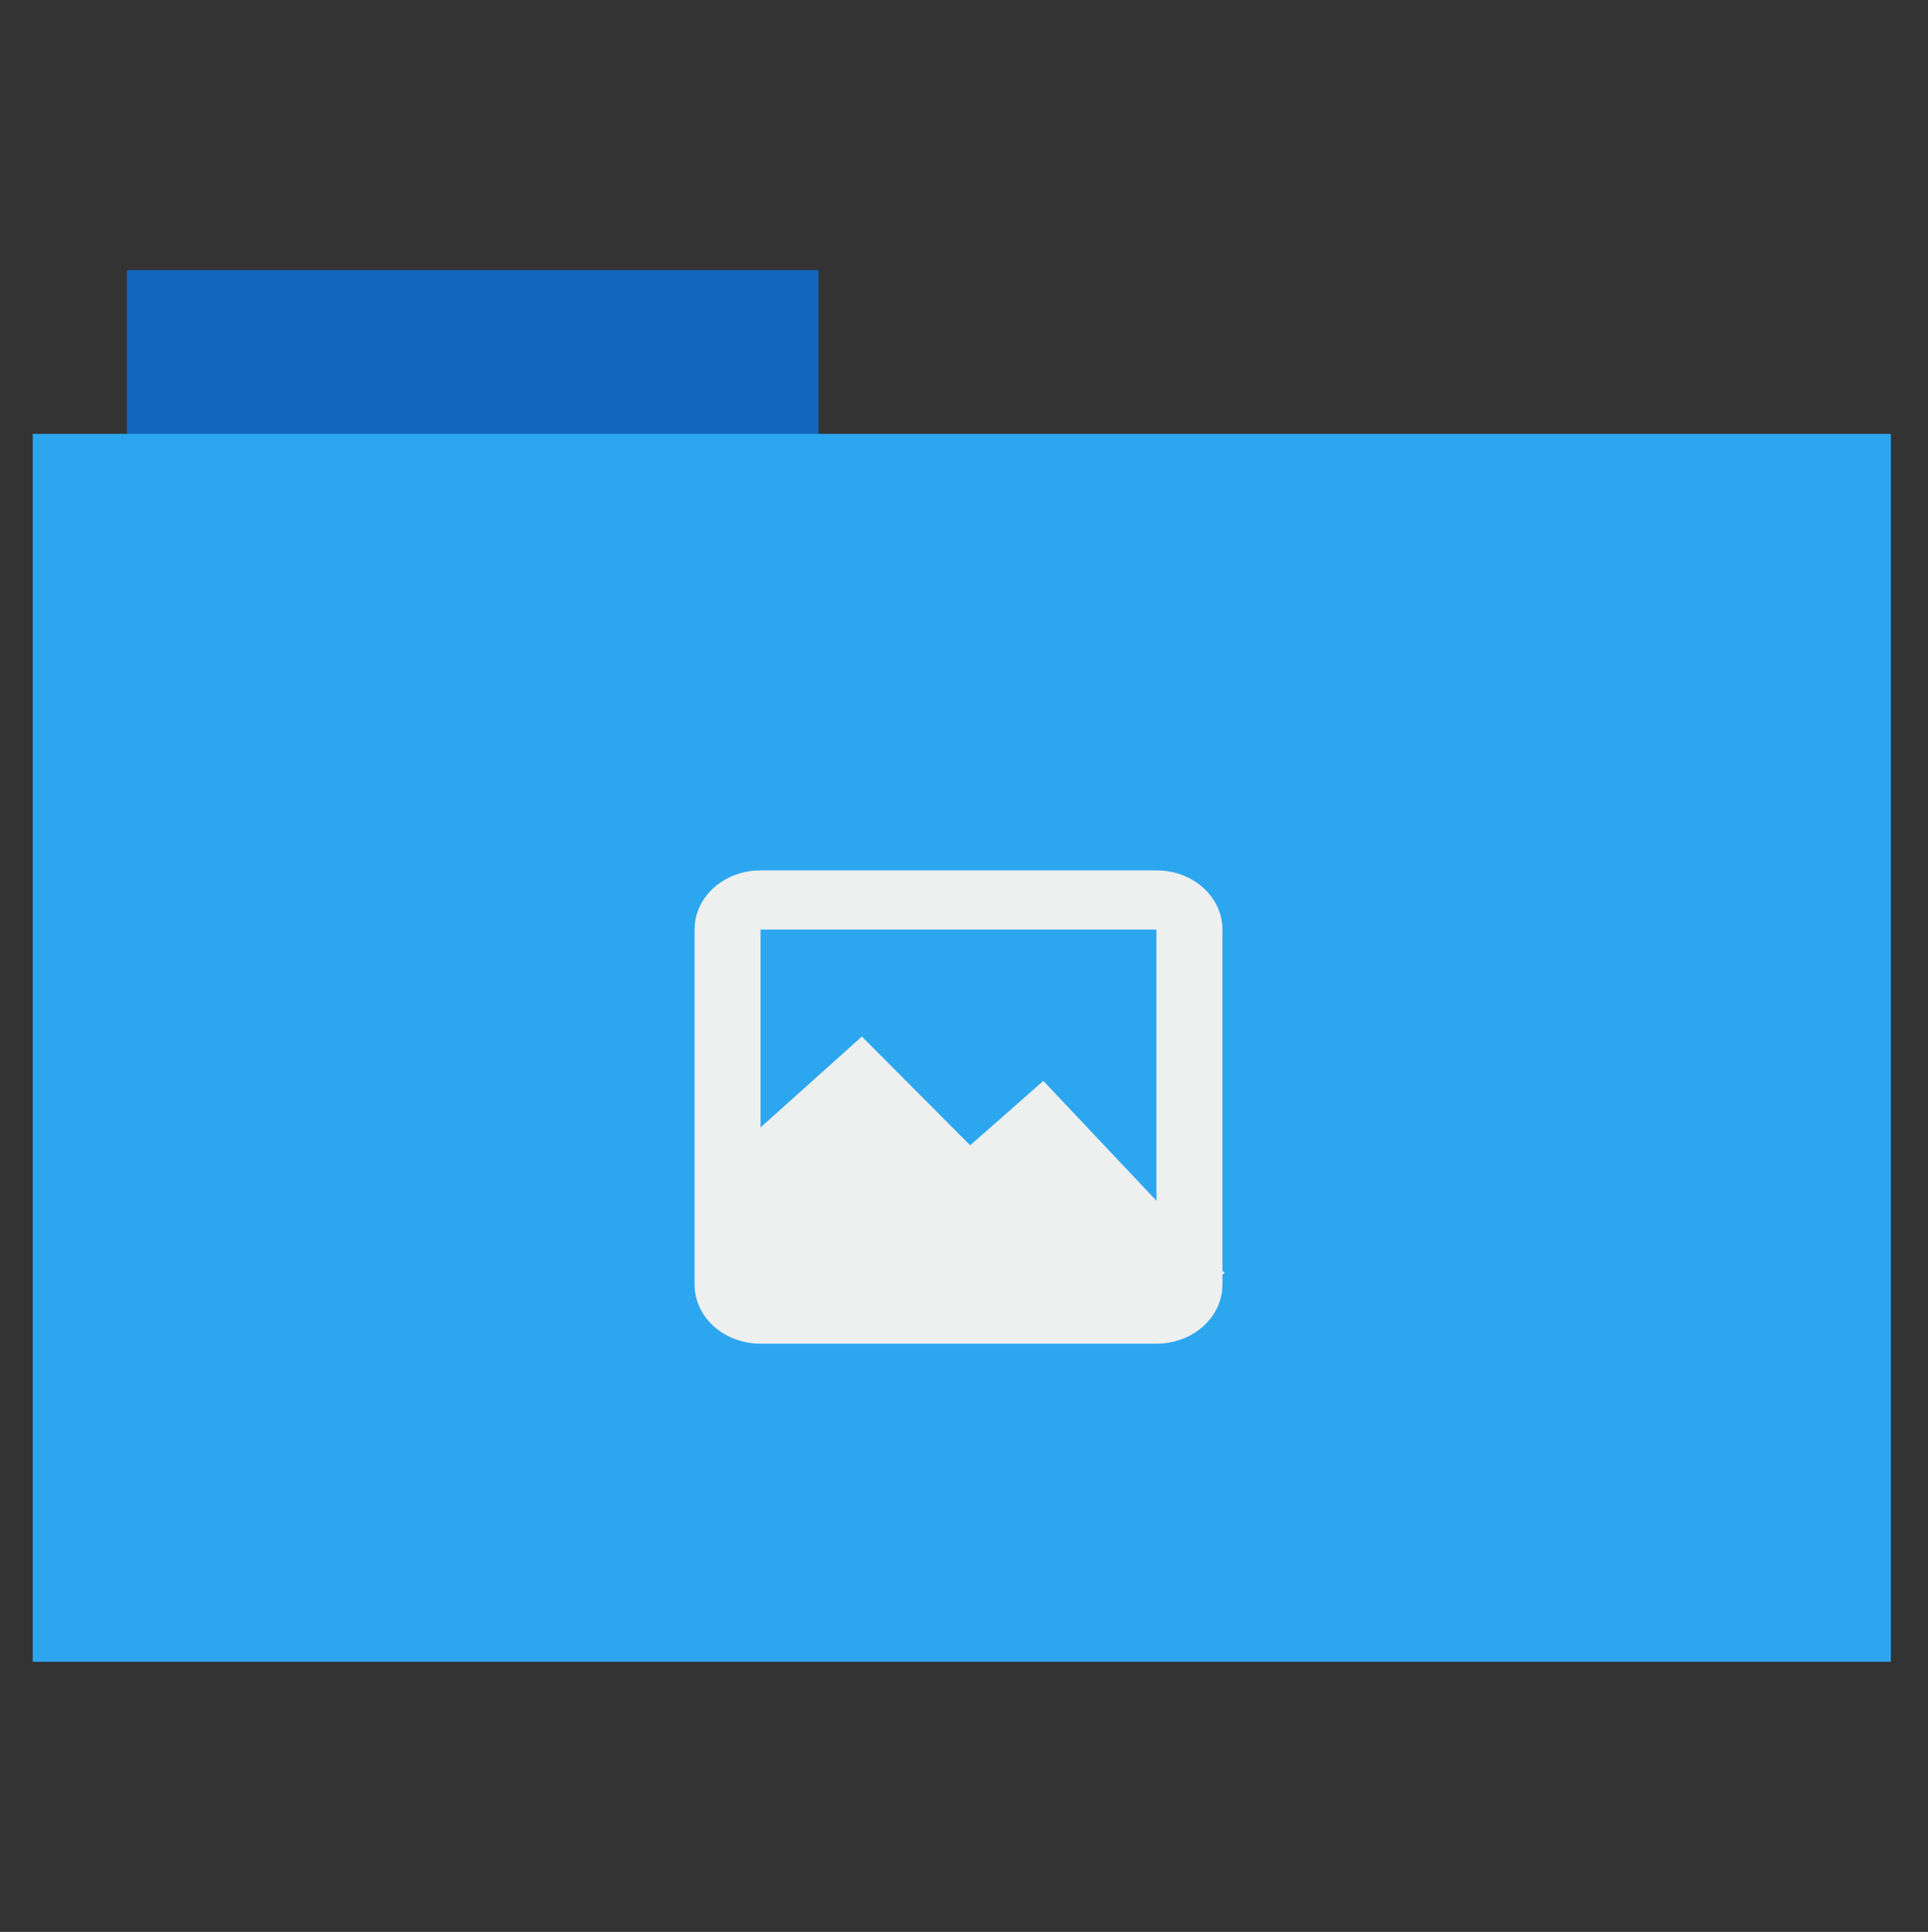 <svg height="513" width="512" xmlns="http://www.w3.org/2000/svg">
 <rect width="100%" height="100%" fill="#333333" stroke="none"/>
 <path d="m33.693 71.733h183.68v44.561h-183.68z" fill="#1266bb" fill-rule="evenodd"/>
 <path d="m8.695 115.208h493.436v326.059h-493.436z" fill="#2ca7ef" fill-rule="evenodd"/>
 <g fill="#eeefef" fill-rule="evenodd" transform="matrix(8.761 0 0 7.854 185.081 -7903.618)">
  <path d="m .045 1046.796c.229-.168.76-.668 1.63-1.533.867-.87 2.027-2.06 3.529-3.624.983 1.398 1.706 2.406 2.241 3.069.522.655.812.942.882.862.555-.497 1.023-.92 1.426-1.29.397-.37.705-.674.949-.922 1.221 1.536 2.235 2.801 3.123 3.869.873 1.061 1.566 1.864 2.103 2.455l-3.324-2.762c-.275.707-.723 1.072-1.358 1.105-.653.019-1.645-.773-2.445-.92-.8-.146-1.597.304-2.308.061-.727-.257-1.288-1.273-1.969-1.536-.684-.26-1.377-.26-2.103 0-.791.387-1.581.776-2.375 1.165z"/>
  <path d="m0 1046.362l5-5 3.282 3.678 2.218-2.178 5.5 6.5-3 2h-11z"/>
 </g>
 <path d="m201.973 231.124c-9.707 0-17.522 7.006-17.522 15.709v94.254c0 8.703 7.815 15.709 17.522 15.709h105.134c9.707 0 17.522-7.006 17.522-15.709v-94.254c0-8.703-7.815-15.709-17.522-15.709zm0 15.709h105.134v94.254h-105.134z" fill="#eeefef"/>
</svg>
